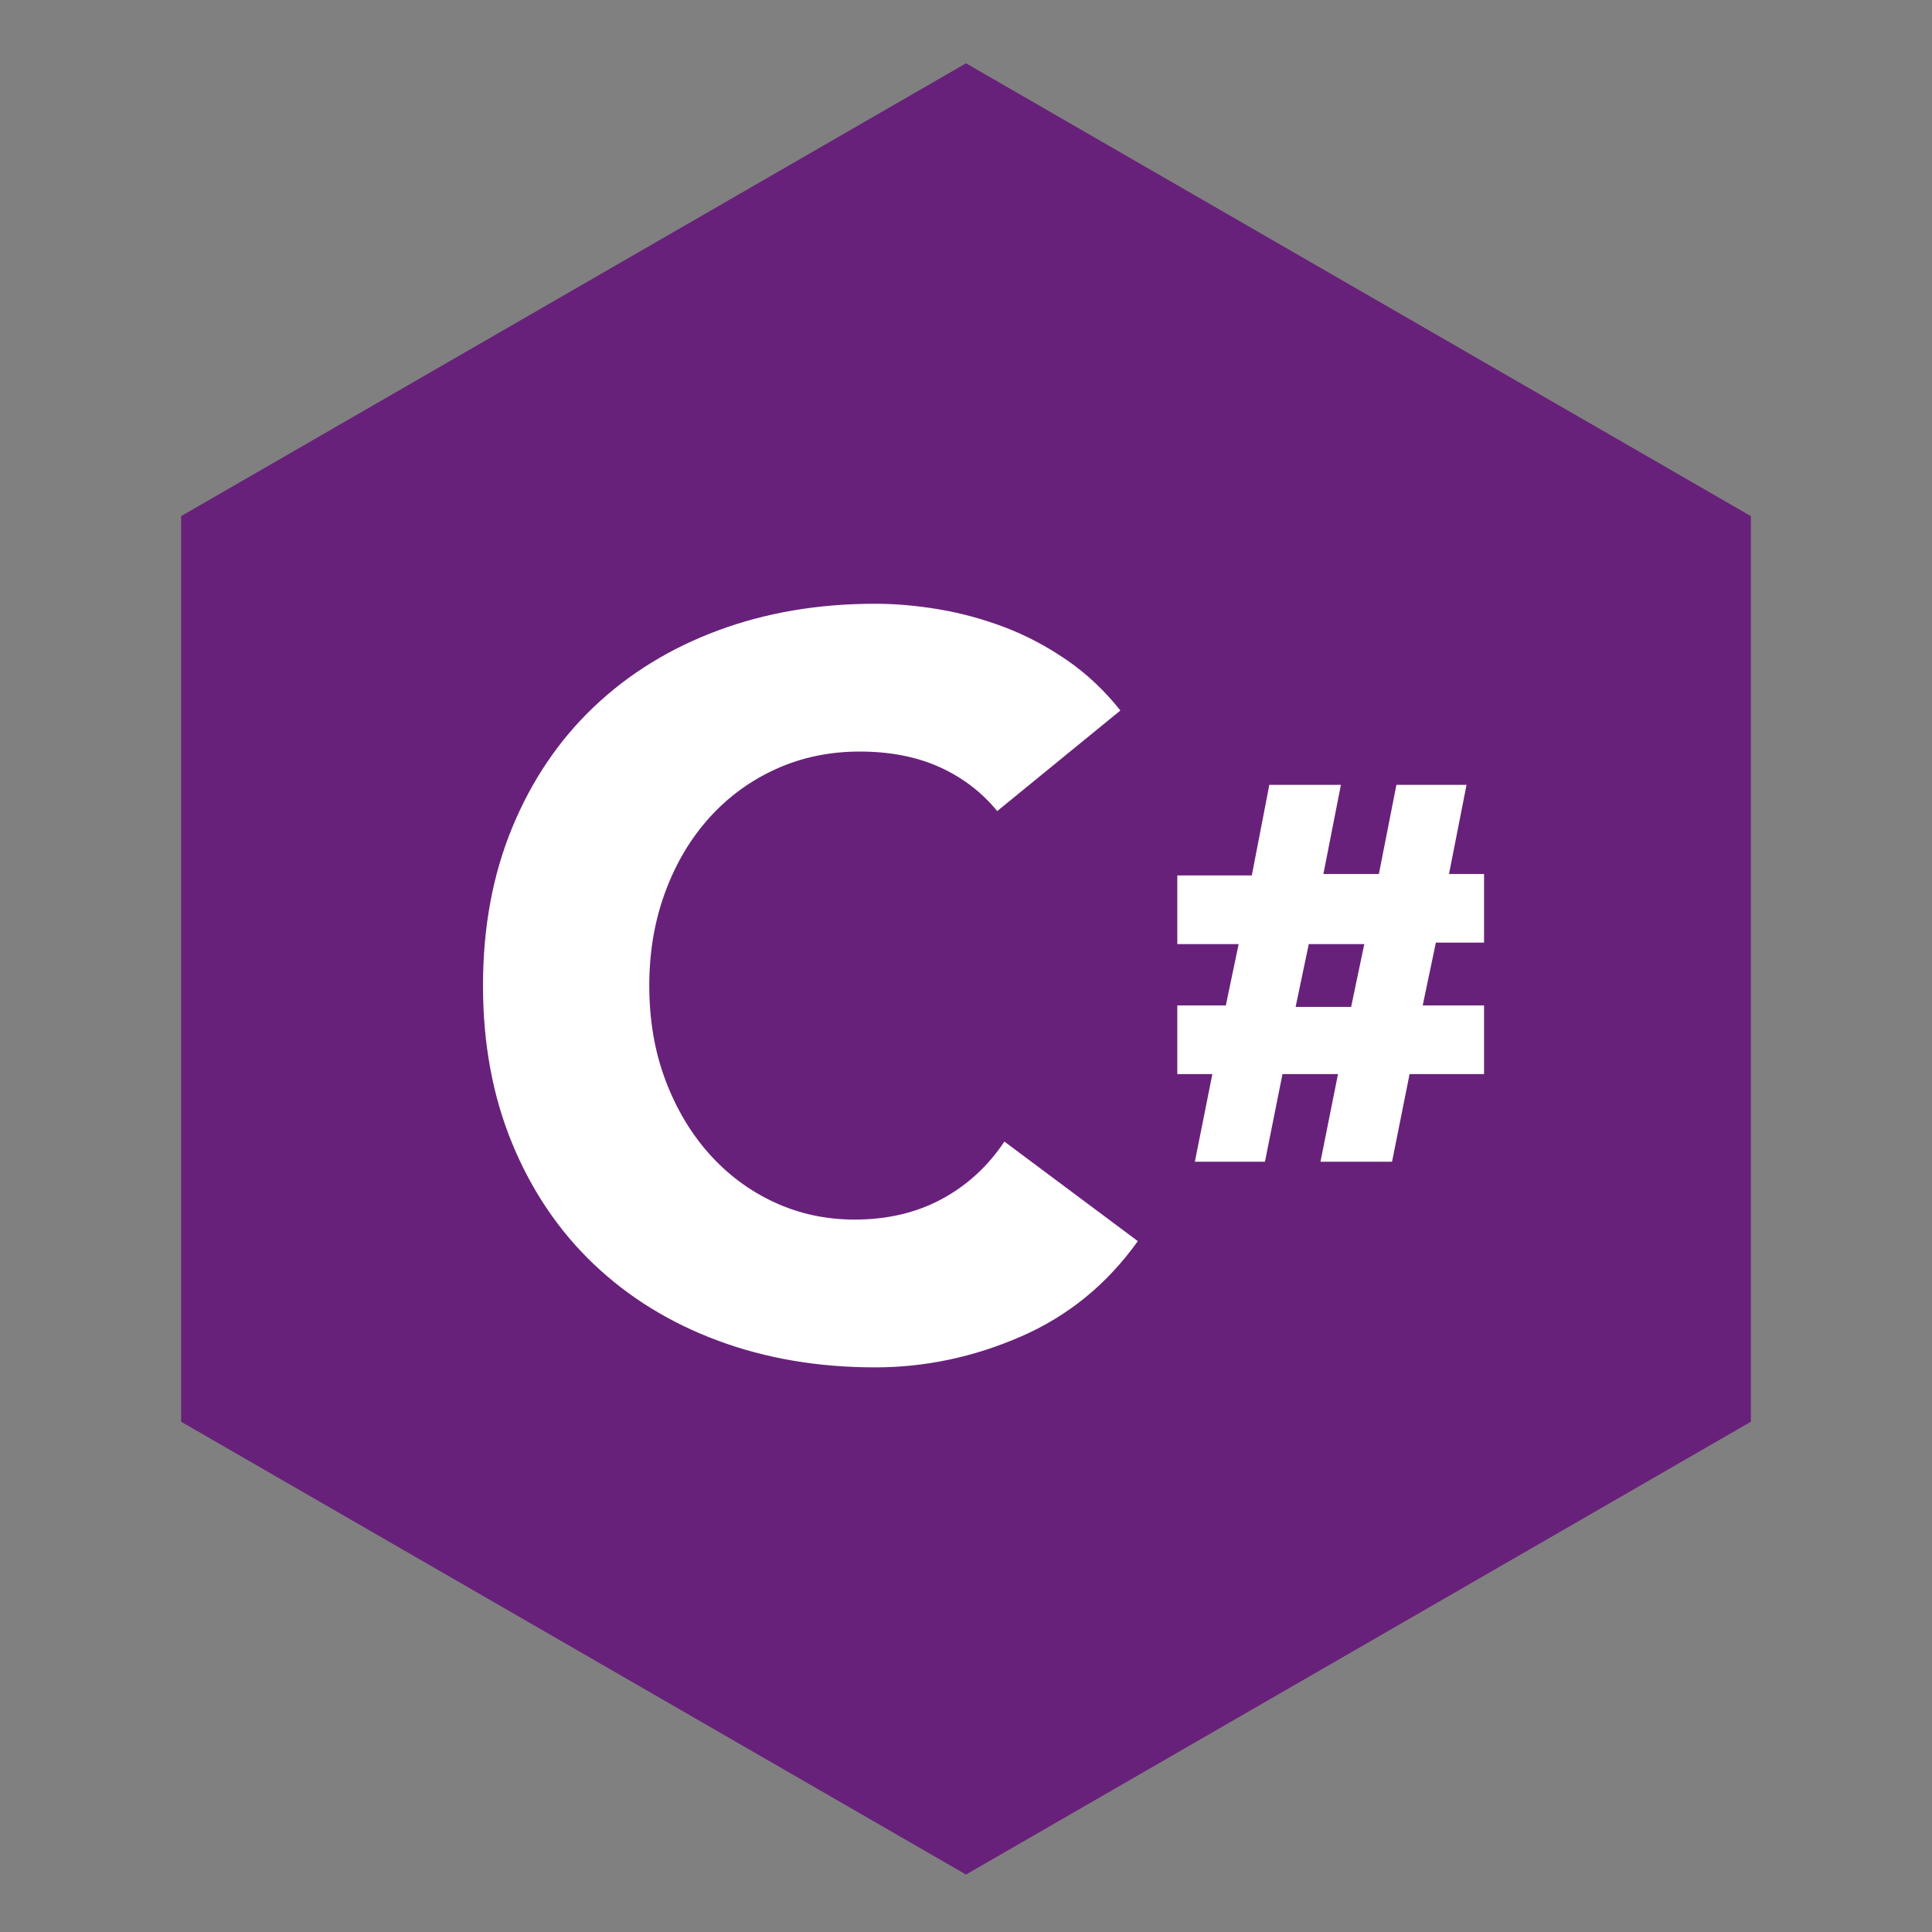 <?xml version="1.0" encoding="UTF-8" standalone="no"?>
<svg width="64px" height="64px" viewBox="0 0 64 64" version="1.1" xmlns="http://www.w3.org/2000/svg" xmlns:xlink="http://www.w3.org/1999/xlink" xmlns:sketch="http://www.bohemiancoding.com/sketch/ns">
    <rect x="0" y="0" width="64" height="64" fill="#808080" stroke="none"/>
    <!-- Generator: Sketch 3.4.2 (15857) - http://www.bohemiancoding.com/sketch -->
    <title>icons/skills/id-132</title>
    <desc>Created with Sketch.</desc>
    <defs></defs>
    <g id="Languages" stroke="none" stroke-width="1" fill="none" fill-rule="evenodd" sketch:type="MSPage">
        <g id="icons/skills/id-132" sketch:type="MSArtboardGroup">
            <g id="Group" sketch:type="MSLayerGroup" transform="translate(6, 2)">
                <polygon id="Polygon-1" fill="#68217A" sketch:type="MSShapeGroup" points="26 0.097 52 15.097 52 45.097 26 60.097 0 45.097 0 15.097 "></polygon>
                <path d="M34.597,31.355 L35.032,29.274 L33,29.274 L33,27 L35.468,27 L36.048,24 L38.419,24 L37.839,26.952 L39.677,26.952 L40.258,24 L42.581,24 L42,26.952 L43.161,26.952 L43.161,29.226 L41.565,29.226 L41.129,31.306 L43.161,31.306 L43.161,33.581 L40.694,33.581 L40.113,36.484 L37.742,36.484 L38.323,33.581 L36.484,33.581 L35.903,36.484 L33.581,36.484 L34.161,33.581 L33,33.581 L33,31.306 L34.597,31.306 L34.597,31.355 Z M36.919,31.355 L38.758,31.355 L39.194,29.274 L37.355,29.274 L36.919,31.355 L36.919,31.355 Z" id="Shape" fill="#FFFFFF" sketch:type="MSShapeGroup"></path>
            </g>
            <path d="M33.034,26.868 C32.513,26.233 31.872,25.746 31.113,25.406 C30.354,25.066 29.475,24.896 28.478,24.896 C27.481,24.896 26.557,25.089 25.707,25.474 C24.857,25.859 24.12,26.398 23.497,27.089 C22.874,27.78 22.386,28.602 22.035,29.554 C21.684,30.506 21.508,31.537 21.508,32.648 C21.508,33.781 21.684,34.818 22.035,35.759 C22.386,36.7 22.868,37.516 23.48,38.207 C24.092,38.898 24.812,39.437 25.639,39.822 C26.466,40.207 27.356,40.4 28.308,40.4 C29.396,40.4 30.359,40.173 31.198,39.72 C32.037,39.267 32.728,38.632 33.272,37.816 L37.692,41.114 C36.672,42.542 35.38,43.596 33.816,44.276 C32.252,44.956 30.643,45.296 28.988,45.296 C27.107,45.296 25.373,45.001 23.786,44.412 C22.199,43.823 20.828,42.978 19.672,41.879 C18.516,40.78 17.615,39.448 16.969,37.884 C16.323,36.32 16,34.575 16,32.648 C16,30.721 16.323,28.976 16.969,27.412 C17.615,25.848 18.516,24.516 19.672,23.417 C20.828,22.318 22.199,21.473 23.786,20.884 C25.373,20.295 27.107,20 28.988,20 C29.668,20 30.376,20.062 31.113,20.187 C31.85,20.312 32.575,20.51 33.289,20.782 C34.003,21.054 34.689,21.417 35.346,21.87 C36.003,22.323 36.593,22.879 37.114,23.536 L33.034,26.868 Z" id="C" fill="#FFFFFF" sketch:type="MSShapeGroup"></path>
        </g>
    </g>
</svg>